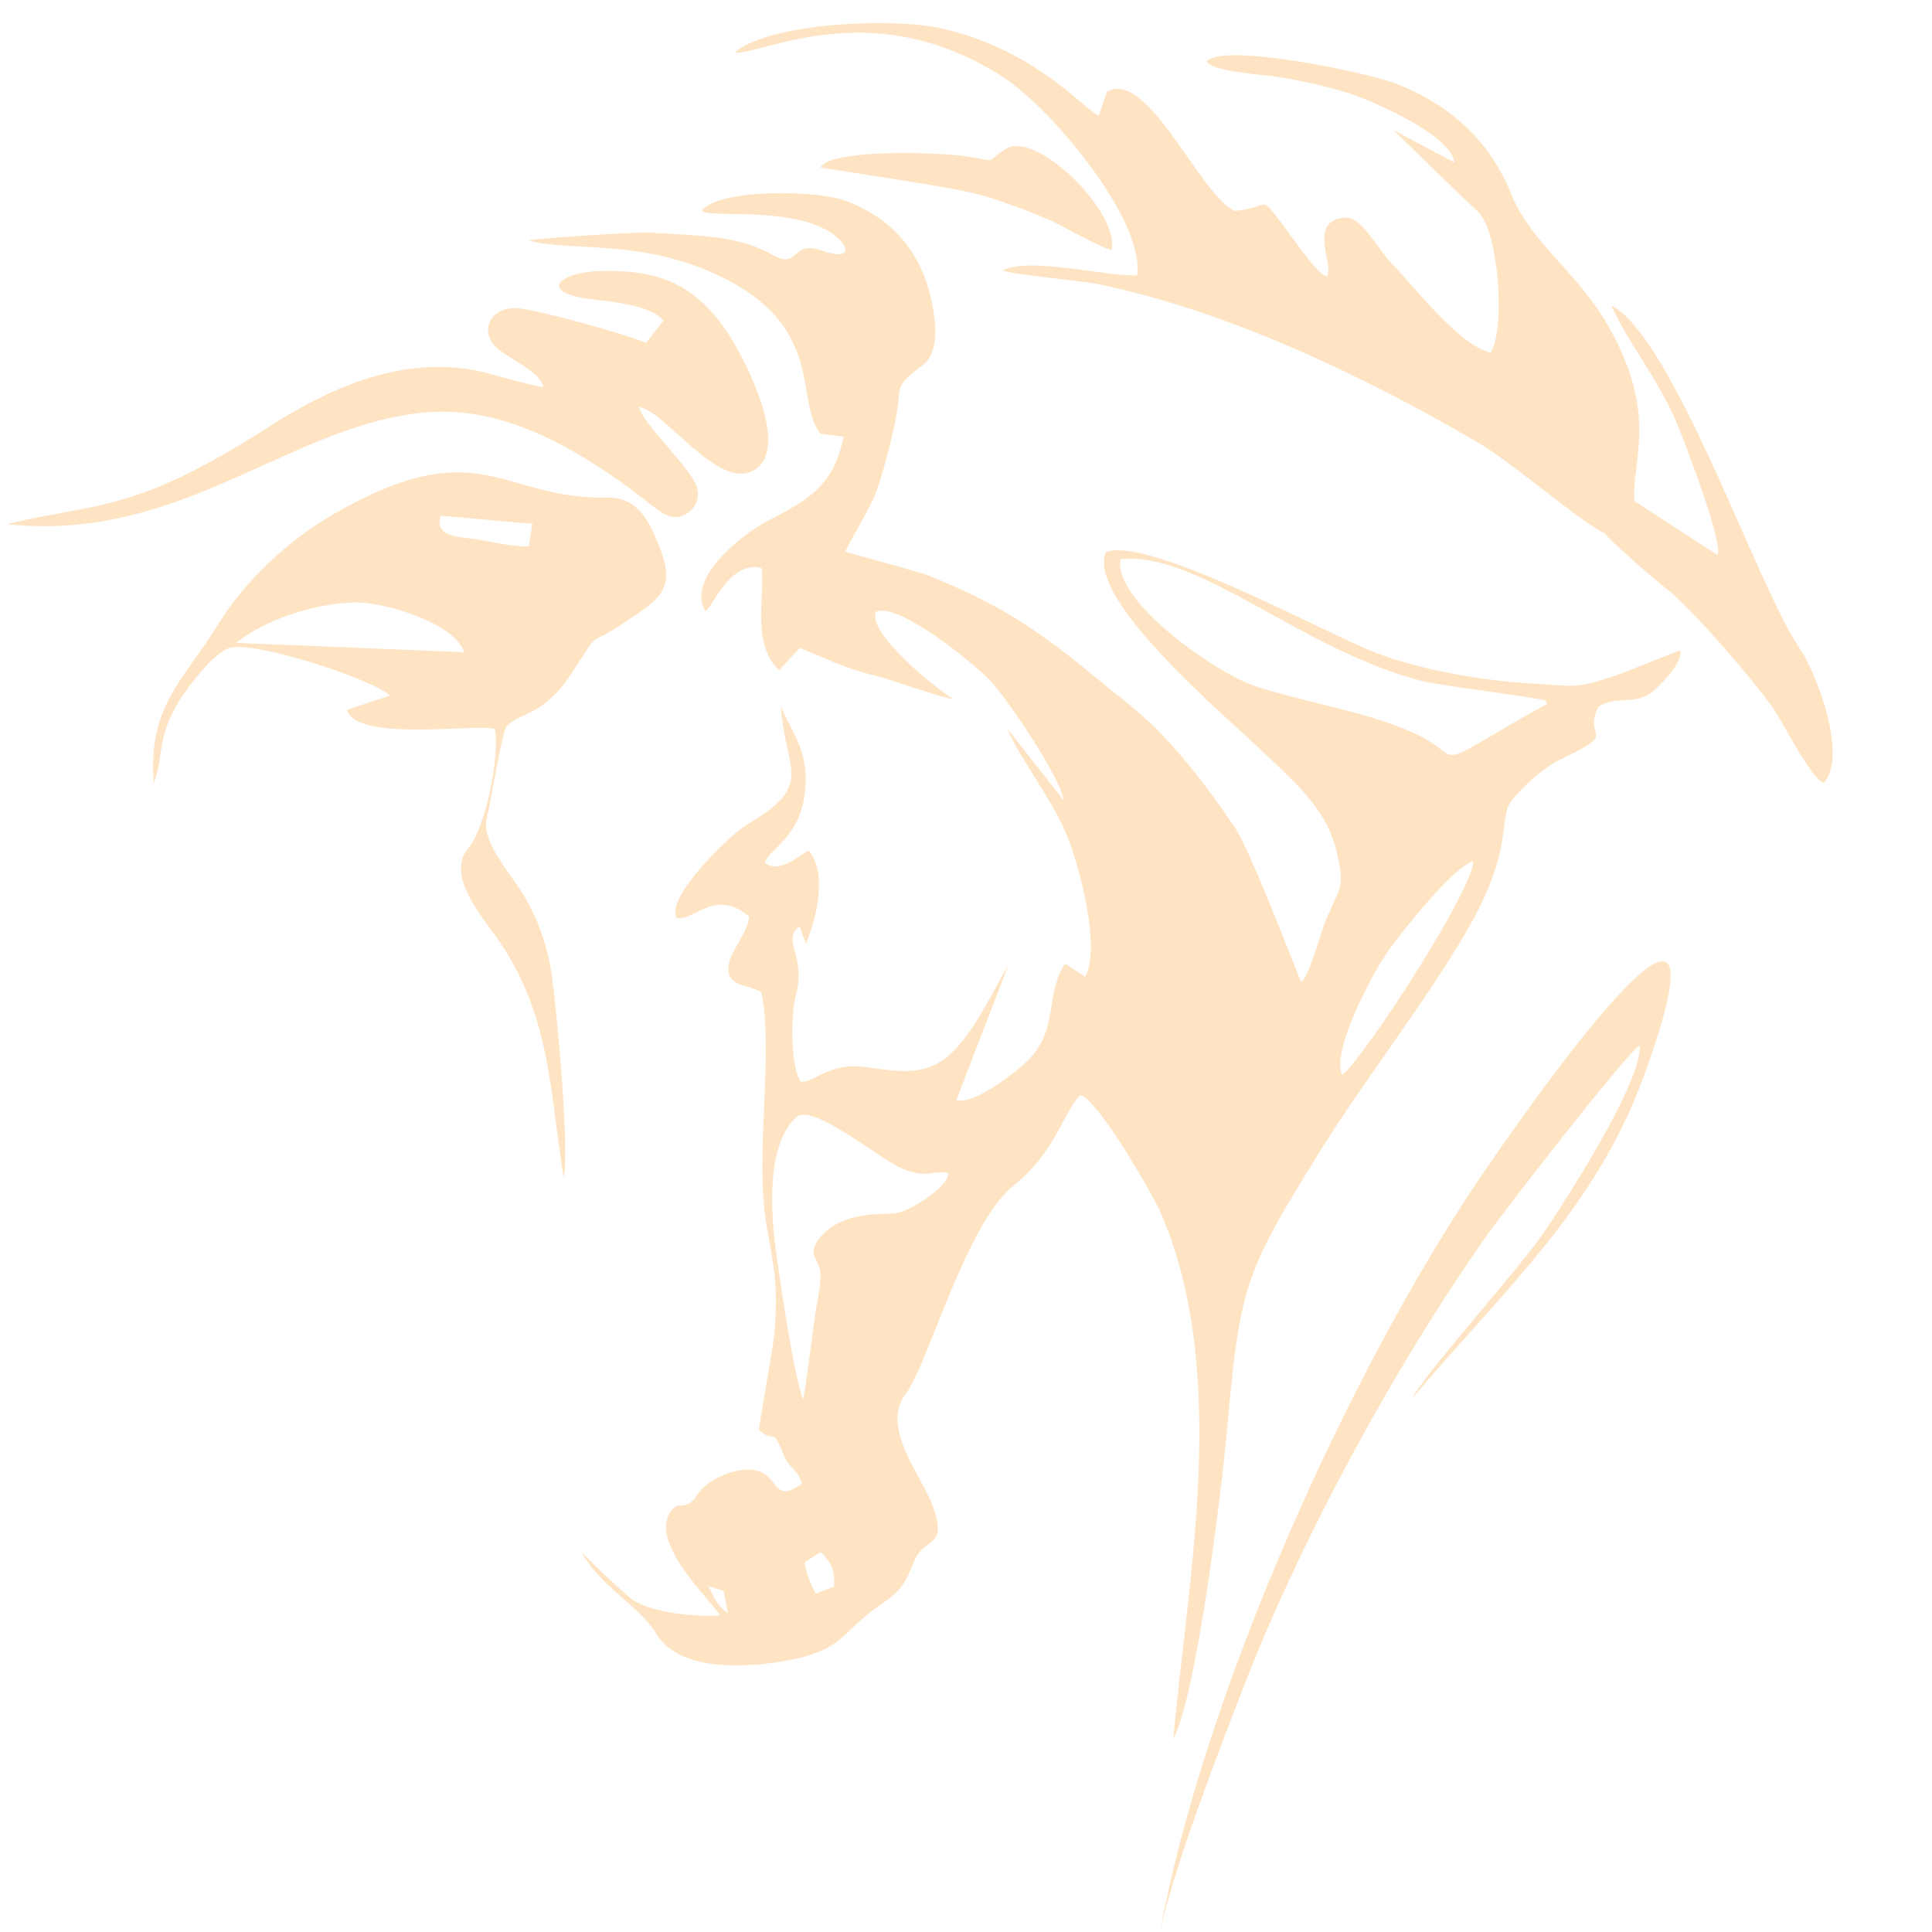 <?xml version="1.0" encoding="UTF-8"?>
<!DOCTYPE svg PUBLIC "-//W3C//DTD SVG 1.1//EN" "http://www.w3.org/Graphics/SVG/1.1/DTD/svg11.dtd">
<!-- Creator: CorelDRAW 2020 (64-Bit) -->
<svg xmlns="http://www.w3.org/2000/svg" xml:space="preserve" width="33.073mm" height="33.073mm" version="1.1" style="shape-rendering:geometricPrecision; text-rendering:geometricPrecision; image-rendering:optimizeQuality; fill-rule:evenodd; clip-rule:evenodd"
viewBox="0 0 3307.28 3307.28"
 xmlns:xlink="http://www.w3.org/1999/xlink"
 xmlns:xodm="http://www.corel.com/coreldraw/odm/2003">
 <defs>
  <style type="text/css">
   <![CDATA[
    .fil0 {fill:#ffe4c4}
   ]]>
  </style>
 </defs>
 <g id="Слой_x0020_1">
  <path class="fil0" d="M1135.55 549.19l-29.41 37.44c-35.39,-14.43 -183.36,-56.23 -219.99,-58.97 -47.99,-3.59 -68.35,42.25 -32.33,70.9 21.57,17.16 70.42,38.47 76.73,63.68 -17.77,-0.09 -93.34,-24.54 -123.5,-29.46 -128.39,-20.93 -245.73,32.86 -351.77,100.93 -60.6,38.91 -131.68,80.12 -198.69,105.61 -92.26,35.11 -165.49,37.17 -244.33,58 301.39,33 492.71,-178.34 727.09,-192.06 123.23,-7.22 239.15,58.67 335.74,128.57 14.88,10.76 52.27,42.29 66.22,48.2 30.98,13.13 63.16,-18.24 50.69,-50.66 -12.96,-33.74 -93.67,-108.36 -98.19,-134.93 45.68,7.4 135.63,144.18 197.04,108.46 62.93,-36.6 -13.57,-186.81 -43.35,-232.24 -56.6,-86.35 -119.32,-111.59 -221.36,-108.6 -67.99,1.98 -105.65,35.79 -17.87,47.55 32.53,4.36 107.43,9.72 127.28,37.58zm76.95 2166.31l26.09 7.54 7.6 38.44c-19.79,-12.87 -24.33,-29.62 -33.69,-45.98zm1585.47 -1857.78c-6.06,-67.18 43.85,-148.1 -47.86,-304.79 -51.28,-87.63 -130.13,-138.61 -163.31,-221.08 -36.63,-91.01 -103.13,-150.78 -193.14,-187.28 -50.19,-20.35 -299.34,-72.04 -327.87,-39.59 7.67,18 96.91,22.64 121.06,26.63 41.12,6.78 81.63,15.37 120.53,27.52 39.93,12.45 176.86,71.45 182.29,119.04l-104.52 -55.69c50.21,48.97 96.25,94.16 145.22,140.34 35.21,33.22 47.25,199.95 21.39,240.98 -55.5,-13.72 -127.97,-110.54 -169.11,-152.41 -24.24,-24.66 -51.21,-80.71 -79.29,-78.86 -66.83,4.38 -18.57,81.85 -31.66,100.43 -15.3,-1.48 -55.31,-60.91 -66.79,-76.14 -53.18,-70.46 -25.67,-41.48 -91.32,-35.7 -60.12,-27.72 -148.87,-244.63 -218.86,-203.93l-13.81 40.79c-19.82,-5.43 -106.47,-113.21 -269.89,-149.5 -82.03,-18.21 -293.53,-10.21 -354.09,41.63 47.57,4.63 235.54,-103.18 460.6,42.09 81.1,52.36 242.64,244.31 228.97,339.04 -49.06,3.07 -182.97,-32.1 -230,-8.51 11.85,6.96 131.11,17.43 158.57,22.84 220.01,43.39 464.71,160.04 656.7,273.06 57.67,33.94 177.15,137.53 215.81,154.67 3,7.77 90.86,83.9 105.18,94.73 40.94,30.93 156.74,164.32 186.71,210.67 14.65,22.64 64.04,118.28 82.55,121.47 41.39,-44.89 -10.88,-186.3 -43.07,-233.08 -69.1,-100.35 -214.44,-530.19 -320.76,-584.39 25.04,57.64 80.26,126.61 110.82,198.51 14.31,33.69 81.91,209.68 70.99,228.92l-142.04 -92.41zm-2393.64 242.77c51.25,-41.44 138.33,-68 203.66,-69.26 51.41,-0.99 173.79,37.53 186.26,85.2l-389.92 -15.94zm2013.36 1292.81c150.11,-177.66 312.66,-322.19 395.26,-548.34 180.51,-494.17 -213.21,73.74 -276.7,167.15 -227.97,335.42 -476.23,889.33 -550.55,1295.72 -2.01,11.06 -3.95,22.04 -5.71,32.88 1.2,-9.78 3.15,-20.82 5.71,-32.88 24.34,-114.44 104.77,-320.9 141.54,-416.12 98.91,-256.08 258.78,-549.99 416.6,-774.93 28.9,-41.18 245.25,-320.4 263.34,-327.17 3.93,62.53 -129.34,270.18 -169.73,327.85 -40.63,58.03 -202.79,239.41 -219.76,275.84zm-1013.11 -2106.71c1.86,1.29 233.26,34.89 272.49,46.54 41.18,12.24 78.36,25.97 117.9,42.66 18.91,7.99 97.06,52.83 107.98,51.72 14.26,-62.71 -128.2,-205.55 -181.2,-172.54 -40.72,25.37 -6.53,21.29 -67.83,12.65 -51.92,-7.32 -232.14,-12.78 -249.34,18.97zm-588.21 636.69c-28.41,-4.6 -74.22,-2.86 -61.91,-40.48l156.74 13.85 -5.85 38.35c-19.03,2.68 -66.83,-8.12 -88.98,-11.72zm-553.01 417.91c18.04,-51.96 4.23,-74.18 41,-137.22 16,-27.48 61.13,-85.74 87.87,-94.51 42.91,-14.07 252.7,56.05 275.07,81.41l-73.74 24.28c17,55.42 216.53,23.6 253.51,32.55 8.95,46.93 -15.78,168.71 -45.44,204.35 -40.61,48.76 28.23,121.54 56.66,164.53 85.36,129.06 83.4,258.22 106.67,399.46 10.49,-42.79 -11.92,-293.62 -21.48,-353.81 -7.53,-47.39 -25.88,-97.53 -52.09,-137.79 -24.31,-37.33 -67.54,-86.3 -58.11,-123.71 6.37,-25.27 25.82,-147.43 34.17,-157.39 18.17,-21.71 62.61,-17.76 108.19,-86.45 59.65,-89.91 17.84,-39.82 99.09,-95.05 50.81,-34.53 81.94,-51.48 56.42,-119.66 -17.46,-46.66 -38.08,-91.5 -91.98,-90.45 -182.29,3.55 -216.91,-115.81 -467.54,28 -75.76,43.47 -151.21,112.89 -197.23,187.39 -62.87,101.77 -121.42,141.05 -111.04,274.07zm1114.37 1333.12l26.98 -17.31c19.01,16.84 25.11,34.64 23.04,59.1l-31.11 11.9c-6.59,-9.4 -19.32,-43.21 -18.91,-53.69zm-3.1 -279.05c-15.96,-42.27 -38.42,-196.16 -45.6,-248.08 -8.86,-64.04 -20.04,-190.06 37.09,-237.11 34.55,-15.51 139.46,74.66 180.57,91.39 40.49,16.49 52.28,0.99 77.07,6.68 -0.59,24.9 -69.92,68.27 -94.15,69.09 -43.45,1.47 -90.46,2.24 -123.48,38.44 -26.73,29.3 -6.05,37.24 -2.13,59.95 2.7,15.6 -5.52,55.04 -8.29,73.04 -2.97,19.4 -18.18,141.01 -21.08,146.6zm922.95 -554.92c-19.67,-40.05 52.43,-175.28 78.69,-212.26 24.43,-34.4 112.75,-145.08 145.68,-153.95 0.54,47.69 -183.47,332.37 -224.37,366.21zm-148.17 -665.55c-66.23,-21.46 -243.82,-145.32 -231.46,-217.45 133.54,-15.05 311.64,157.28 518.72,208.96 30.47,7.6 203.03,28.5 209.1,33.39l2.78 5.02c-220.65,122.85 -126.38,94.54 -234.23,47.41 -78.64,-34.35 -180,-49.8 -264.91,-77.33zm205.29 -57.45c-86.57,-33.8 -388.99,-200.02 -461.69,-172.22 -34.47,79.71 207.31,282.82 263.36,336.77 53.15,51.16 112.62,98.59 131.05,173.34 16.61,67.43 5.13,64.21 -18.14,120.87 -7.55,18.39 -29.85,99.89 -41.98,104.93 -1.55,-1.23 -85.62,-223.36 -113.12,-264.06 -47.46,-70.19 -108.84,-152.06 -174.8,-205.4 -126.32,-102.13 -185.77,-159.87 -345.74,-224.73 -23.34,-9.47 -143.11,-40.22 -146.52,-42.81 0.23,-3.89 44.04,-77.95 50.88,-96.74 13.66,-37.53 24.58,-79.98 33.11,-119.06 15.39,-70.58 -5.39,-62.82 48.8,-103.52 32.02,-24.07 20.32,-88.35 11.82,-121.84 -19.76,-77.77 -69.75,-131.85 -144.85,-159.37 -49.88,-18.28 -217.56,-20.94 -245.52,17.56 16.9,12.33 140.54,-6.75 212.7,32.21 38.45,20.75 51.87,56.34 -6.37,35.94 -55.93,-19.6 -37.74,34.19 -86.15,6.55 -61.43,-35.1 -139.71,-32.28 -208.19,-37.66 -18.07,-1.43 -197.84,9.66 -207.86,13.58 74.04,20.72 202.93,-5.92 344.31,69.96 161.08,86.43 111.43,206.79 154.56,260.83l39.69 5.08c-17,83.84 -59.12,107.57 -129.59,143.94 -42.65,21.99 -141.82,98.91 -106.58,154.91 14.28,-10.92 42.05,-87.21 95.75,-74.03 6.57,43.67 -18.28,131.79 30.26,174.79l34.98 -37.81c52.18,19.86 67.43,31.92 130.51,47.74 31,7.77 113.08,37.68 133.63,39.96 -25.01,-13.35 -150.1,-113.62 -133.44,-149.72 36.77,-18.1 172.07,90.95 199.23,121.86 30.25,34.42 116.48,161.72 122.2,201.08l-96.25 -122.55c16.21,43.35 76.79,121.14 101.63,182.53 21.83,53.95 58.68,192.1 31.26,241.79l-34.42 -22.48c-33.52,51.28 -12.11,103.5 -54.84,156.4 -18.43,22.8 -102.96,88.24 -131.16,76.79l88.92 -230.19c-31.17,50.81 -67.65,137.94 -120.96,167.72 -38.14,21.31 -83.53,11.57 -124.26,6.22 -62.51,-8.21 -87.5,27.92 -110.27,25.04 -18.01,-26.3 -17,-115.96 -8.39,-147.25 18.83,-68.56 -25.64,-95.38 6.56,-118.54l10.94 30.19c17.18,-43.59 38.12,-119.83 4.45,-159.98 -21.72,11.91 -49.61,39.3 -74.64,21.4 4.15,-23.32 60.71,-41.08 68.72,-124.5 6.31,-65.57 -19.84,-94.82 -41.66,-143.26 8.18,113.13 58.55,132.72 -56.46,201.12 -30.67,18.24 -139.67,123.71 -122.31,160.07 26.56,9.66 66.65,-52.81 124.18,-1.54 1.26,20.45 -27.75,54.98 -33.24,76.63 -11.81,46.62 35.28,37.44 54.6,53.52 21.72,101.23 -11.83,278.22 8.65,397.42 13.22,77 20.06,99.15 14.28,179.6 -1.93,26.81 -27.78,166.63 -27.1,171.07 27.03,26.68 21.9,-9.72 41.99,42.51 9.42,24.5 23.84,24.01 31.74,49.34 -60.08,44.96 -30.98,-38.92 -113.34,-21.14 -18.92,4.09 -44.43,16.53 -58.21,30.76 -10,10.32 -10.23,18.28 -22.11,24.72 -17.11,9.26 -14.35,-4.22 -29.92,11.98 -38.77,53.47 57.42,142.02 83.31,179.68 -41.51,3.05 -114.98,-4.4 -149.01,-26.25 -11.41,-7.34 -85.28,-76.58 -88.95,-84.42 28.19,57.78 99.6,93.97 128.56,141.82 38.53,63.7 145.97,58.38 209.63,48.56 113.61,-17.53 103.26,-49.53 175.58,-98.73 37.83,-25.73 40.97,-37.36 58.06,-77.28 15.72,-36.76 56.08,-18.91 30.99,-88.92 -20,-55.79 -90.79,-135.66 -47.3,-193.58 38.87,-51.77 102.51,-290.31 184.31,-356.5 74.49,-60.29 85.76,-127.03 114.57,-155.15 28.12,3.94 122.43,166.44 136.67,198.7 120.8,273.85 46.88,632.63 22.53,904.19 40.41,-77.63 82.6,-423.81 92.21,-530.34 22.05,-244.29 28.78,-266.81 156.98,-473.25 79.85,-128.58 175.7,-248.55 251.76,-377.85 86.79,-147.51 52.46,-196.35 80.06,-228.02 24.67,-28.27 52.32,-54.12 86.37,-70.42 97.4,-46.68 33.5,-31.66 59.88,-87.24 29.91,-22.21 64.45,-0.13 97.34,-29.99 14.8,-13.44 49.5,-49.17 42.89,-67.31 -1.86,0.15 -96.87,38.72 -112.62,43.93 -69.61,23.01 -68.61,16.57 -139.77,12.83 -81.18,-4.28 -193.05,-23.22 -268.73,-52.78z"/>
 </g>
</svg>
